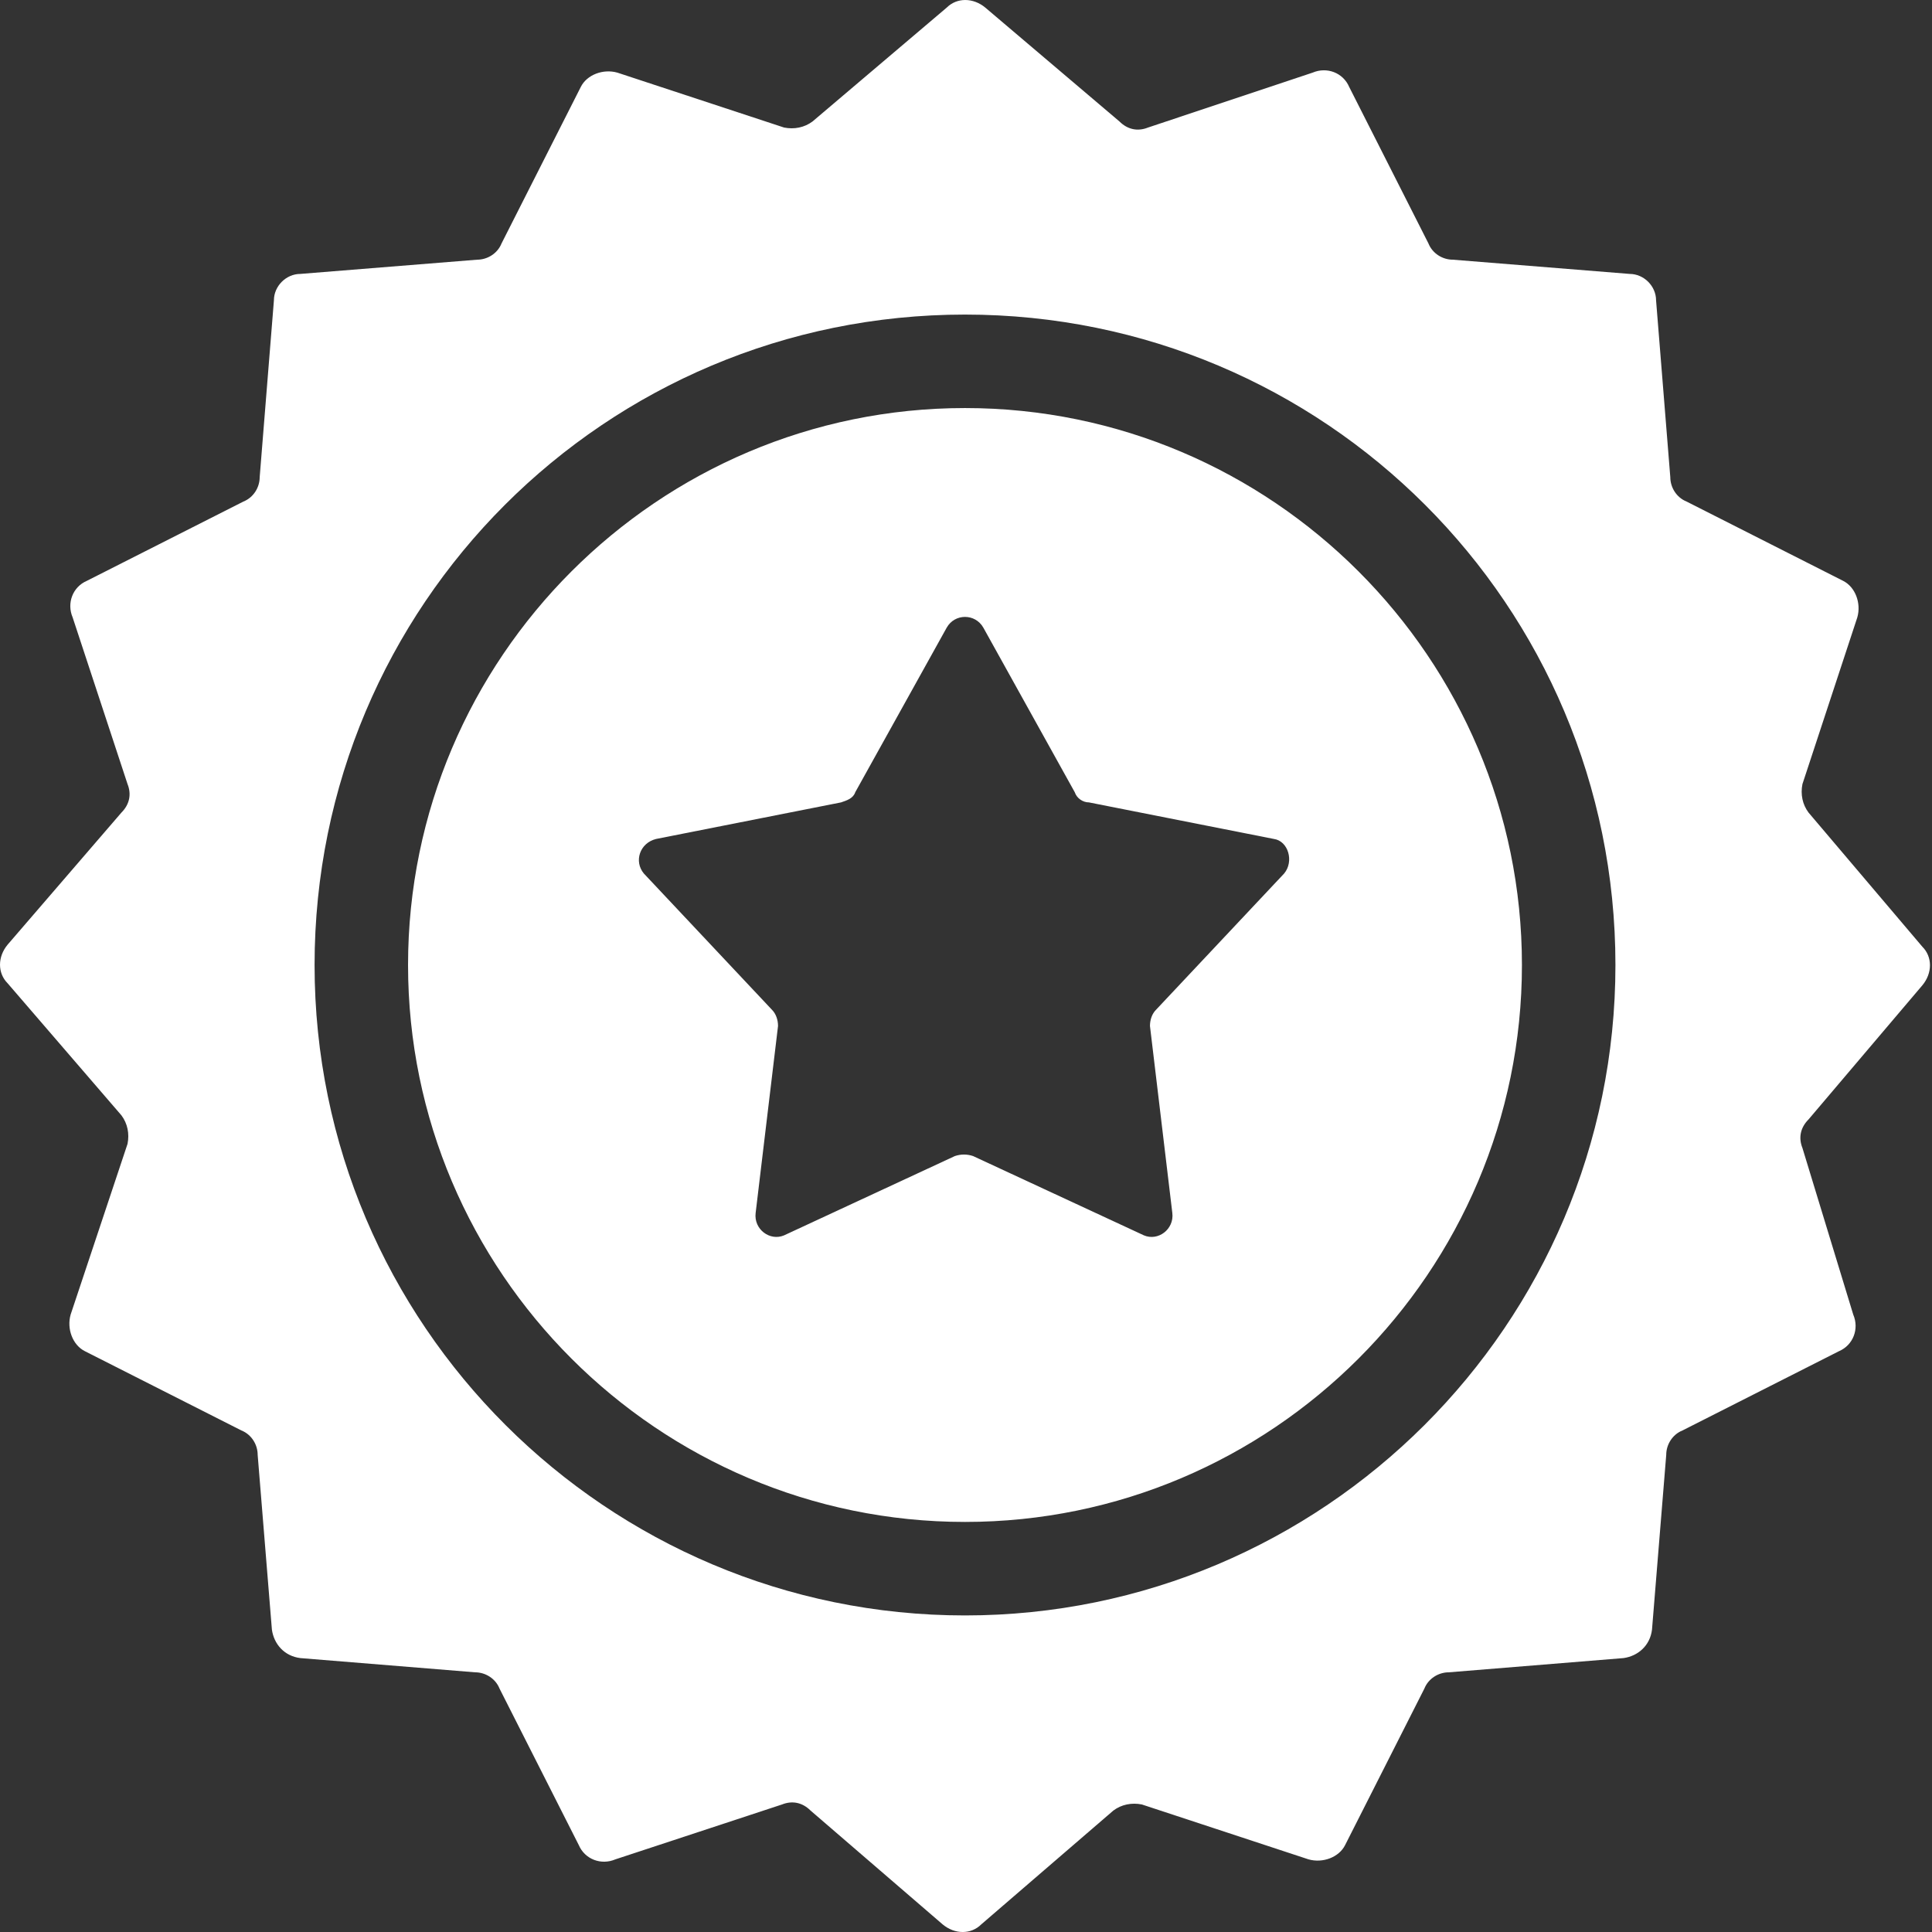 <svg width="68" height="68" viewBox="0 0 68 68" fill="none" xmlns="http://www.w3.org/2000/svg">
<rect x="0" y="0" width="68" height="68" fill="#333333" stroke="none"/>
<path fill-rule="evenodd" clip-rule="evenodd" d="M67.66 33.321C68.018 33.678 68.018 34.251 67.66 34.68L63.654 39.401C63.368 39.687 63.296 40.045 63.439 40.403L65.228 46.269C65.443 46.77 65.228 47.342 64.727 47.557L59.219 50.347C58.861 50.49 58.646 50.847 58.646 51.205L58.145 57.358C58.074 57.93 57.645 58.288 57.144 58.359L50.991 58.86C50.634 58.86 50.276 59.075 50.133 59.433L47.343 64.942C47.128 65.371 46.556 65.586 46.055 65.443L40.189 63.511C39.831 63.44 39.473 63.511 39.187 63.725L34.537 67.732C34.179 68.09 33.607 68.09 33.178 67.732L28.528 63.725C28.242 63.44 27.884 63.368 27.526 63.511L21.66 65.443C21.159 65.657 20.587 65.443 20.372 64.942L17.582 59.433C17.439 59.075 17.082 58.86 16.724 58.86L10.571 58.359C9.999 58.288 9.641 57.859 9.57 57.358L9.069 51.205C9.069 50.848 8.854 50.49 8.496 50.347L2.987 47.557C2.558 47.342 2.343 46.77 2.486 46.269L4.489 40.26C4.56 39.902 4.489 39.544 4.275 39.258L0.268 34.608C-0.089 34.25 -0.089 33.678 0.268 33.249L4.275 28.599C4.56 28.313 4.632 27.955 4.489 27.597L2.557 21.731C2.343 21.23 2.557 20.658 3.058 20.443L8.567 17.653C8.925 17.51 9.14 17.152 9.14 16.795L9.641 10.57C9.641 10.07 10.07 9.641 10.57 9.641L16.795 9.14C17.152 9.14 17.51 8.925 17.653 8.567L20.443 3.058C20.658 2.629 21.23 2.414 21.731 2.557L27.597 4.489C27.955 4.56 28.313 4.489 28.599 4.275L33.321 0.268C33.678 -0.089 34.251 -0.089 34.68 0.268L39.401 4.275C39.687 4.561 40.045 4.633 40.403 4.49L46.198 2.557C46.699 2.343 47.271 2.557 47.486 3.058L50.276 8.567C50.418 8.925 50.776 9.14 51.134 9.14L57.358 9.641C57.859 9.641 58.288 10.07 58.288 10.57L58.789 16.795C58.789 17.152 59.004 17.51 59.362 17.653L64.87 20.443C65.3 20.658 65.515 21.23 65.371 21.731L63.44 27.597C63.368 27.955 63.44 28.313 63.654 28.599L67.66 33.321ZM11.072 33.965C11.072 46.628 21.374 56.858 33.965 56.858C46.556 56.858 56.858 46.628 56.858 33.965C56.858 21.302 46.628 11.072 33.965 11.072C21.302 11.072 11.072 21.302 11.072 33.965ZM14.362 33.965C14.362 23.162 23.162 14.362 33.965 14.362C44.767 14.362 53.567 23.162 53.567 33.965C53.567 44.767 44.767 53.567 33.965 53.567C23.162 53.567 14.362 44.767 14.362 33.965ZM40.69 35.539L45.197 30.745H45.197C45.554 30.316 45.34 29.601 44.84 29.529L38.329 28.242C38.114 28.242 37.9 28.099 37.828 27.884L34.609 22.089C34.323 21.588 33.607 21.588 33.322 22.089L30.102 27.884C30.03 28.099 29.816 28.17 29.601 28.242L23.091 29.529C22.518 29.672 22.304 30.316 22.662 30.745L27.169 35.539C27.312 35.682 27.384 35.896 27.384 36.111L26.596 42.693C26.525 43.265 27.097 43.694 27.598 43.48L33.607 40.69C33.822 40.618 34.037 40.618 34.251 40.69L40.261 43.48C40.761 43.694 41.333 43.265 41.262 42.693L40.475 36.111C40.475 35.896 40.546 35.682 40.69 35.539Z" fill="white"/>
</svg>
